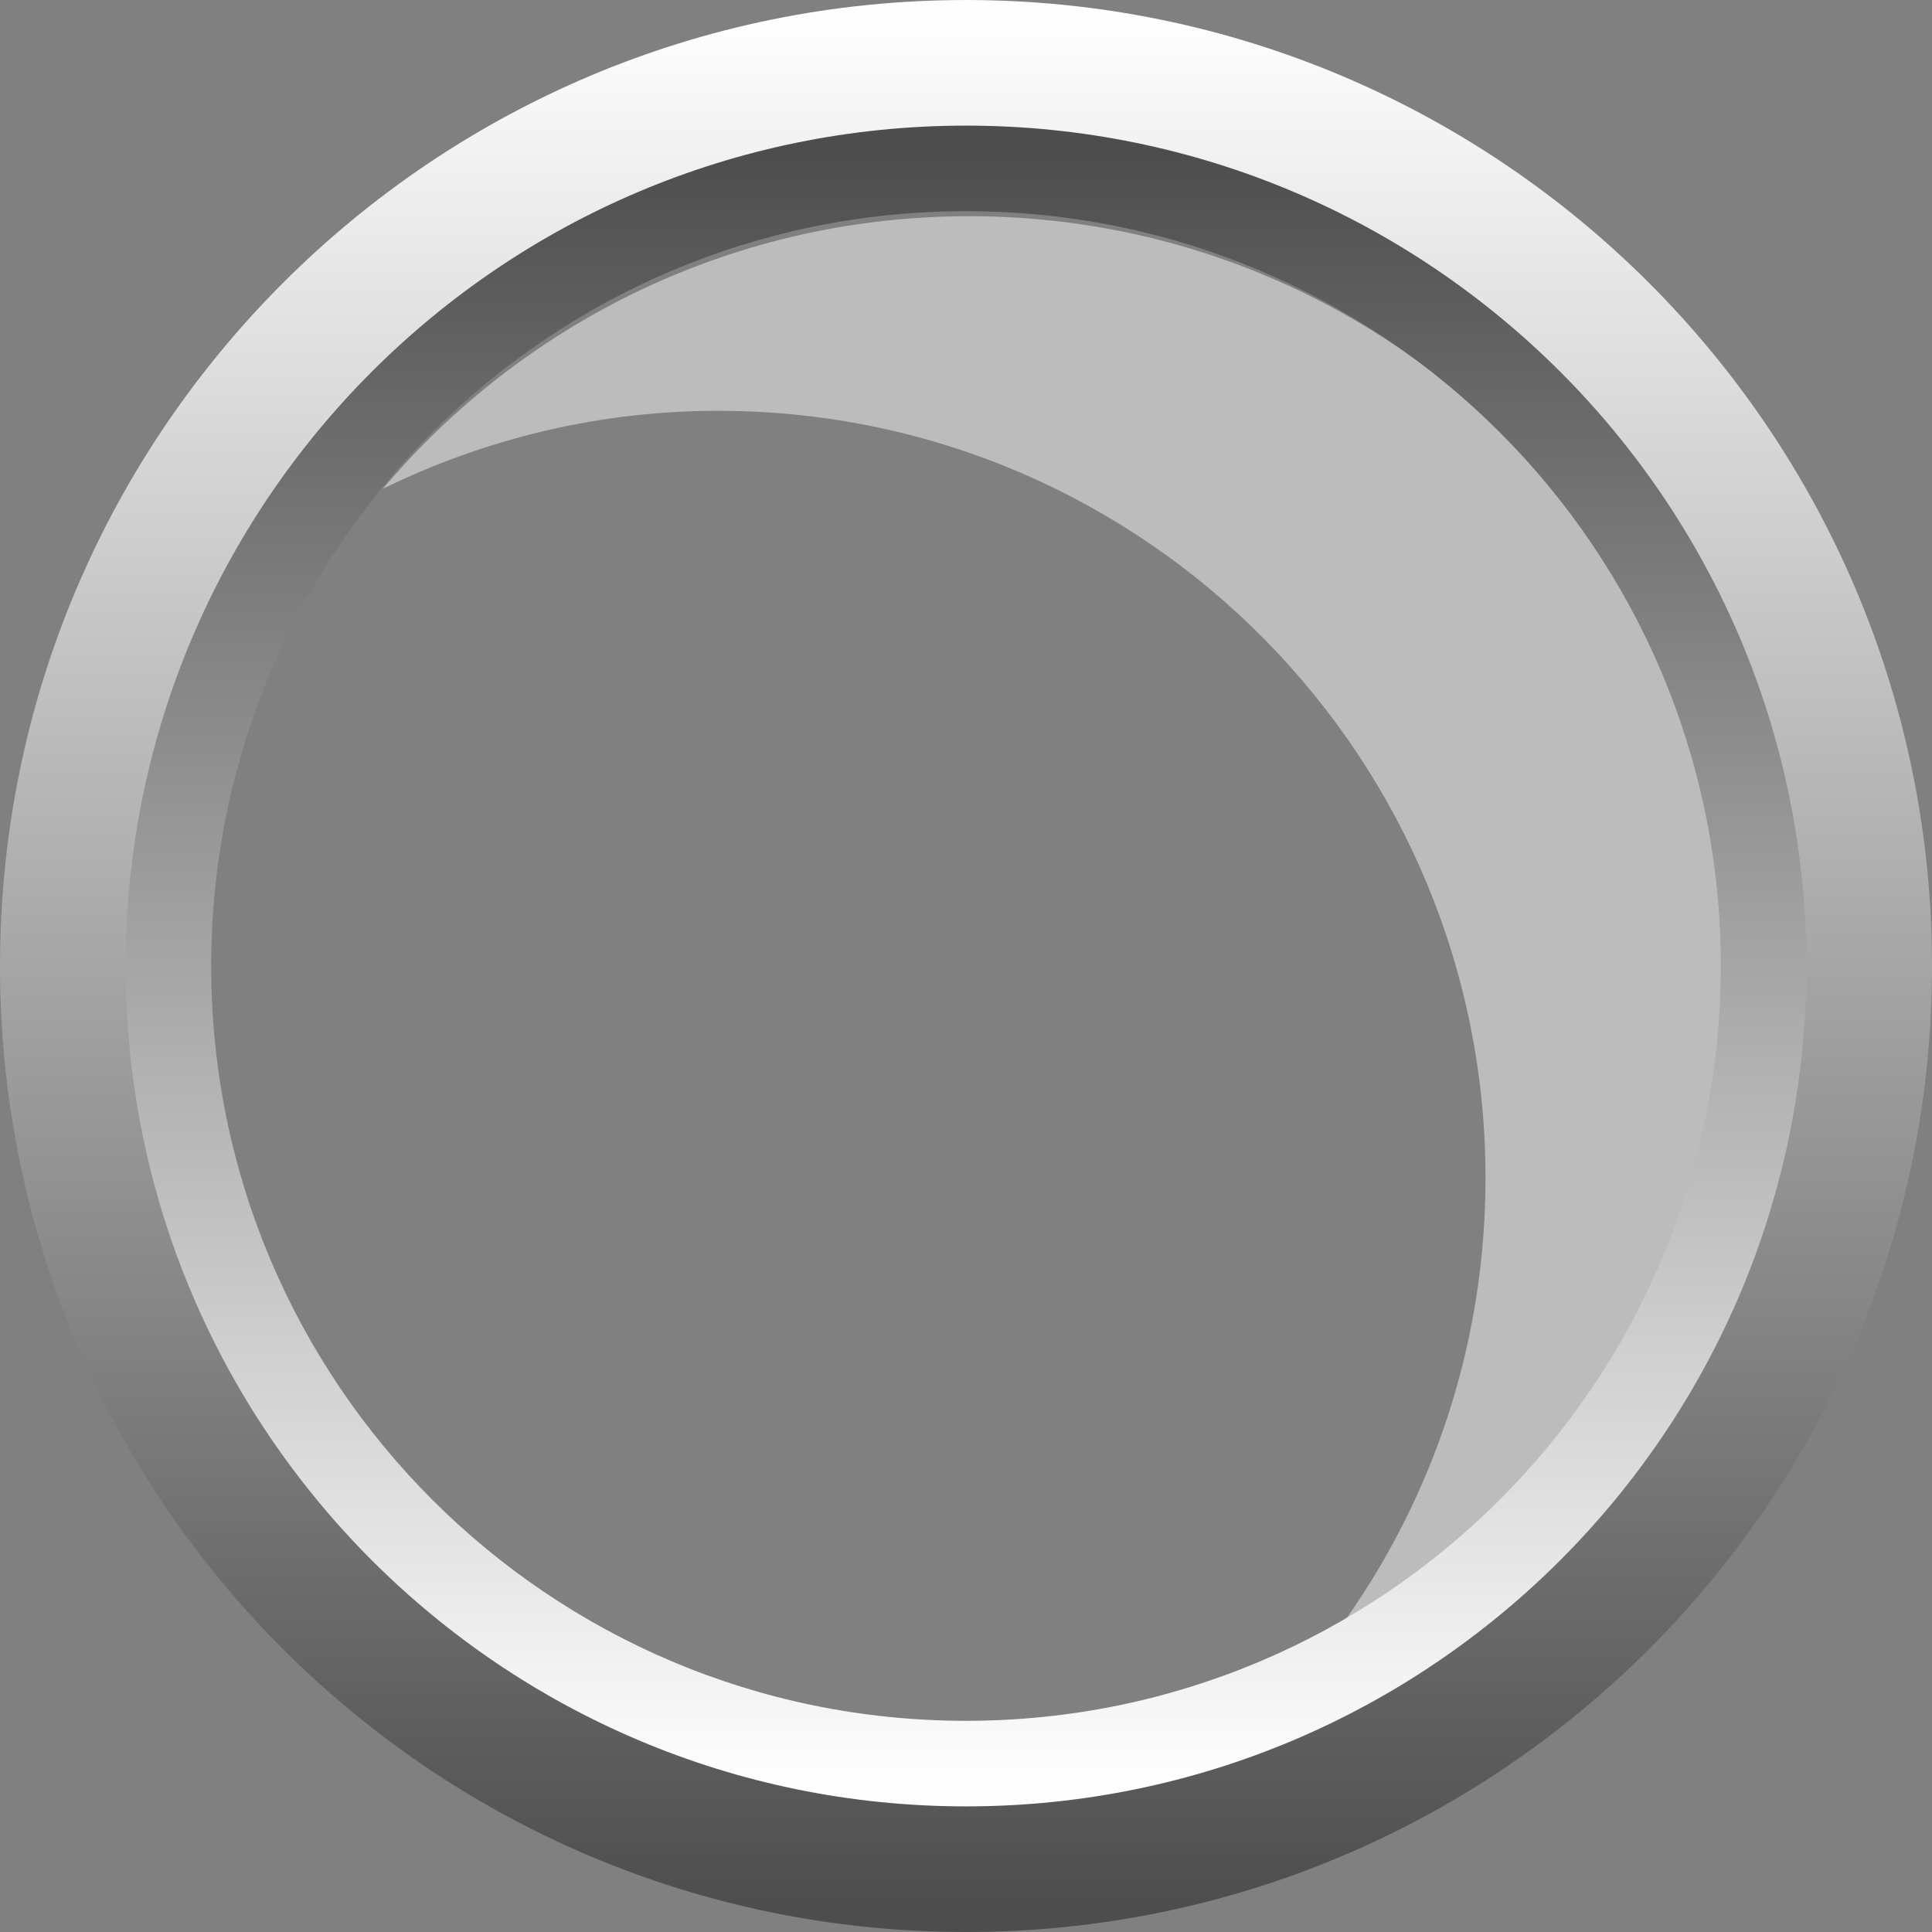 <?xml version="1.0" encoding="UTF-8"?>
<!DOCTYPE svg PUBLIC "-//W3C//DTD SVG 1.1//EN" "http://www.w3.org/Graphics/SVG/1.1/DTD/svg11.dtd">
<!-- Creator: CorelDRAW X7 -->
<svg xmlns="http://www.w3.org/2000/svg" xml:space="preserve" width="15.518mm" height="15.518mm" version="1.1" style="shape-rendering:geometricPrecision; text-rendering:geometricPrecision; image-rendering:optimizeQuality; fill-rule:evenodd; clip-rule:evenodd"
viewBox="0 0 456370 456370"
 xmlns:xlink="http://www.w3.org/1999/xlink">
 <rect x="0" y="0" width="456370" height="456370" fill="#808080" stroke="none"/>
 <defs>
  <style type="text/css">
   <![CDATA[
    .fil0 {fill:white;fill-opacity:0.471}
    .fil1 {fill:url(#id0)}
    .fil2 {fill:url(#id1)}
   ]]>
  </style>
  <linearGradient id="id0" gradientUnits="userSpaceOnUse" x1="228185" y1="35537" x2="228185" y2="420833">
   <stop offset="0" style="stop-opacity:1; stop-color:#4D4D4D"/>
   <stop offset="1" style="stop-opacity:1; stop-color:#FEFEFE"/>
  </linearGradient>
  <linearGradient id="id1" gradientUnits="userSpaceOnUse" xlink:href="#id0" x1="228185" y1="451802" x2="228185" y2="4570.05">
  </linearGradient>
 </defs>
 <g id="Layer_x0020_1">
  <path class="fil0" d="M350897 279440c629,-100108 -80011,-181769 -180105,-182393 -28856,-200 -56067,6547 -80356,18404 33491,-39651 83667,-64710 139610,-64378 100112,633 180747,82311 180108,182408 -447,71230 -42056,132458 -102029,161690 26430,-31273 42484,-71600 42772,-115731z"/>
  <path class="fil1" d="M228185 23238c-113190,0 -204947,91760 -204947,204947 0,113189 91757,204949 204947,204949 113189,0 204949,-91760 204949,-204949 0,-113187 -91760,-204947 -204949,-204947zm0 26650c-98471,0 -178297,79826 -178297,178297 0,98473 79826,178299 178297,178299 98473,0 178299,-79826 178299,-178299 0,-98471 -79826,-178297 -178299,-178297z"/>
  <path class="fil2" d="M228185 456370c-126021,0 -228182,-102162 -228182,-228185 0,-126021 102161,-228182 228182,-228182 126023,0 228185,102161 228185,228182 0,126023 -102162,228185 -228185,228185zm0 -29673c-109637,0 -198512,-88875 -198512,-198512 0,-109637 88875,-198512 198512,-198512 109637,0 198512,88875 198512,198512 0,109637 -88875,198512 -198512,198512z"/>
 </g>
</svg>
